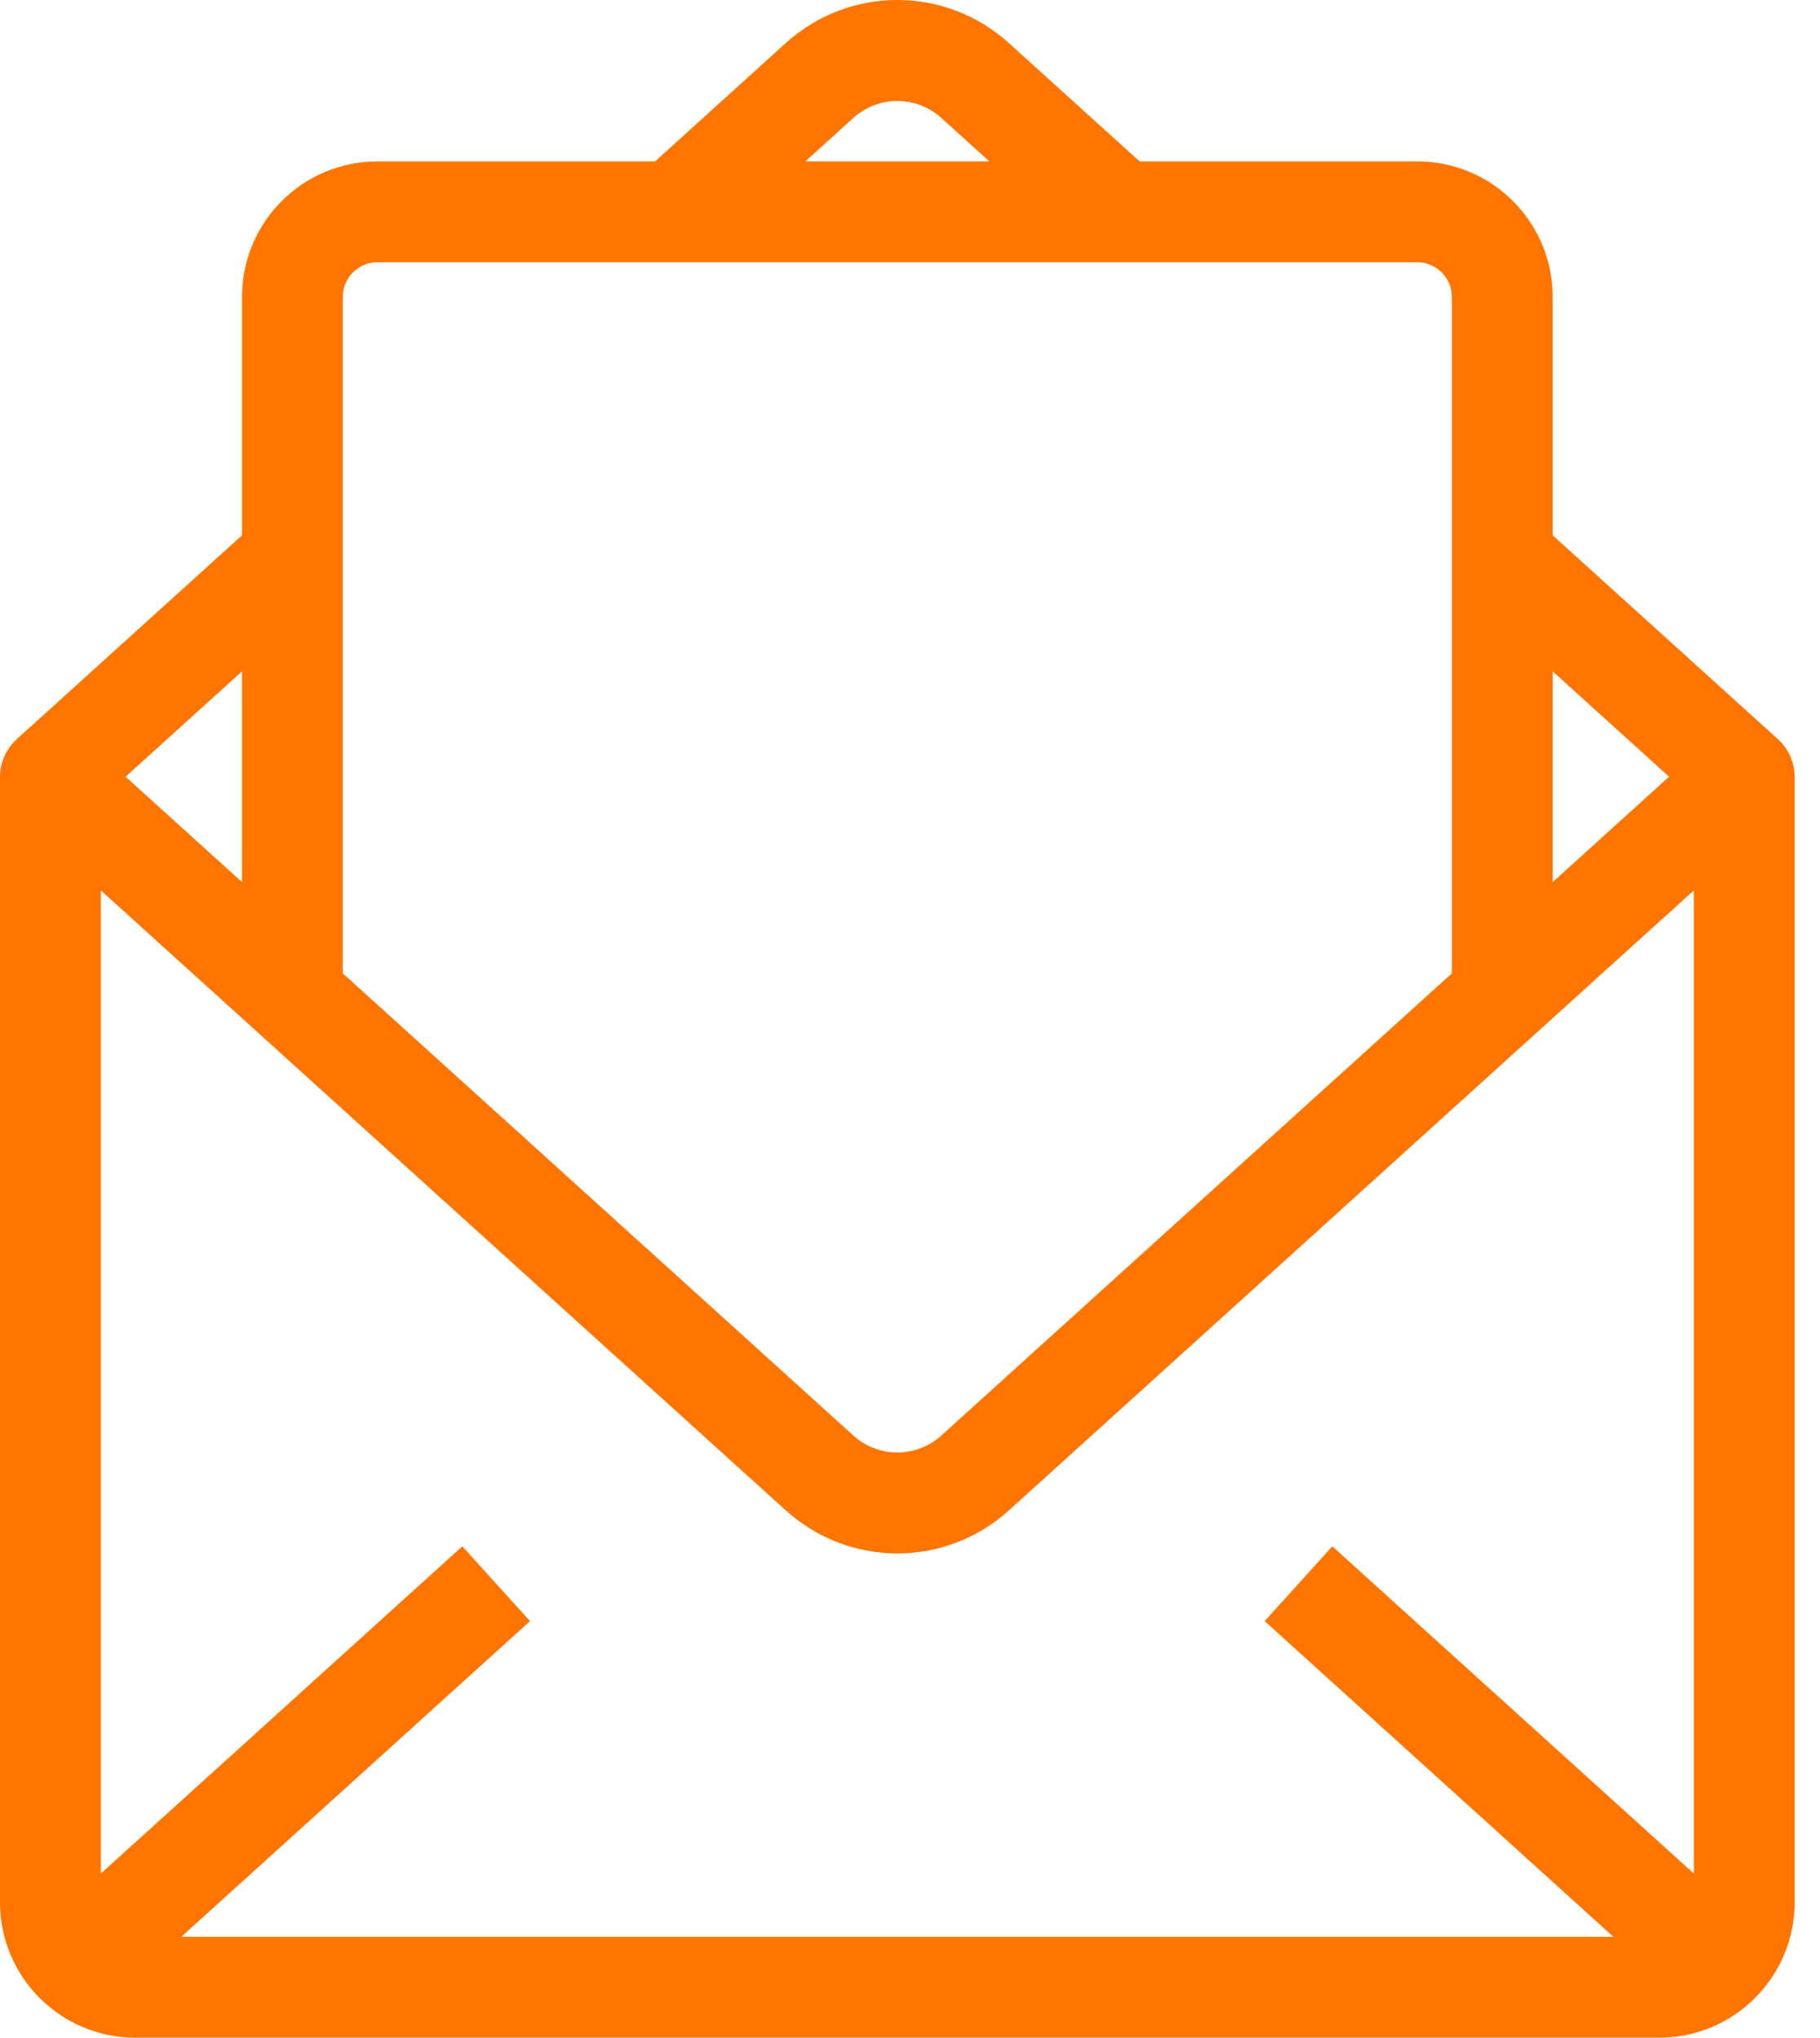 <svg width="42" height="47" viewBox="0 0 42 47" fill="none" xmlns="http://www.w3.org/2000/svg">
<path d="M41.409 17.806C41.408 17.797 41.407 17.787 41.406 17.777C41.403 17.746 41.397 17.715 41.392 17.684C41.39 17.679 41.39 17.674 41.389 17.669C41.381 17.633 41.372 17.599 41.361 17.564C41.358 17.556 41.355 17.549 41.352 17.541C41.343 17.512 41.332 17.485 41.321 17.457C41.318 17.451 41.315 17.444 41.312 17.437C41.297 17.405 41.281 17.373 41.264 17.342C41.26 17.335 41.255 17.328 41.251 17.321C41.236 17.296 41.221 17.271 41.204 17.247C41.198 17.24 41.194 17.233 41.188 17.225C41.167 17.197 41.145 17.169 41.121 17.142C41.117 17.138 41.112 17.133 41.108 17.128C41.087 17.106 41.065 17.084 41.042 17.062C41.038 17.058 41.035 17.054 41.031 17.051L35.831 12.347V6.846C35.831 5.124 34.43 3.723 32.707 3.723H26.299L23.287 0.998C21.816 -0.333 19.598 -0.333 18.128 0.998L15.117 3.723H8.708C6.986 3.723 5.585 5.124 5.585 6.846V12.347L0.383 17.053C0.379 17.056 0.376 17.06 0.372 17.064C0.35 17.085 0.327 17.107 0.307 17.13C0.302 17.135 0.298 17.139 0.294 17.144C0.27 17.171 0.248 17.198 0.227 17.227C0.222 17.234 0.216 17.242 0.211 17.249C0.194 17.273 0.179 17.298 0.163 17.323C0.159 17.33 0.155 17.337 0.151 17.343C0.134 17.374 0.118 17.406 0.103 17.438C0.1 17.445 0.097 17.452 0.094 17.459C0.083 17.487 0.072 17.515 0.062 17.542C0.059 17.551 0.056 17.558 0.054 17.566C0.043 17.601 0.034 17.635 0.026 17.67C0.025 17.676 0.024 17.681 0.023 17.686C0.017 17.717 0.012 17.748 0.009 17.779C0.008 17.788 0.006 17.798 0.006 17.808C0.002 17.844 0 17.88 0 17.917V43.877C0 45.599 1.401 47 3.124 47H38.291C40.014 47 41.415 45.599 41.415 43.877V17.915C41.415 17.879 41.412 17.842 41.409 17.806ZM39.088 20.537V43.214L30.746 35.666L29.185 37.391L37.231 44.672H4.184L12.231 37.391L10.669 35.666L2.327 43.214V20.537L4.968 22.926L5.967 23.83L5.967 23.83L18.129 34.833C18.864 35.498 19.786 35.83 20.708 35.83C21.63 35.83 22.552 35.498 23.287 34.833L35.448 23.83L35.449 23.83L36.447 22.926L39.088 20.537ZM38.517 17.915L35.831 20.346V15.485L38.517 17.915ZM19.689 2.723C20.27 2.198 21.145 2.198 21.726 2.723L22.831 3.723H18.585L19.689 2.723ZM7.911 6.846C7.911 6.407 8.269 6.049 8.708 6.049H15.565H25.851H32.707C33.147 6.049 33.504 6.407 33.504 6.846V12.863V22.451L21.726 33.108C21.146 33.633 20.27 33.633 19.69 33.108L7.911 22.451V12.863V6.846ZM5.585 20.346L2.898 17.915L5.585 15.485V20.346Z" fill="#FF7500"/>
</svg>
